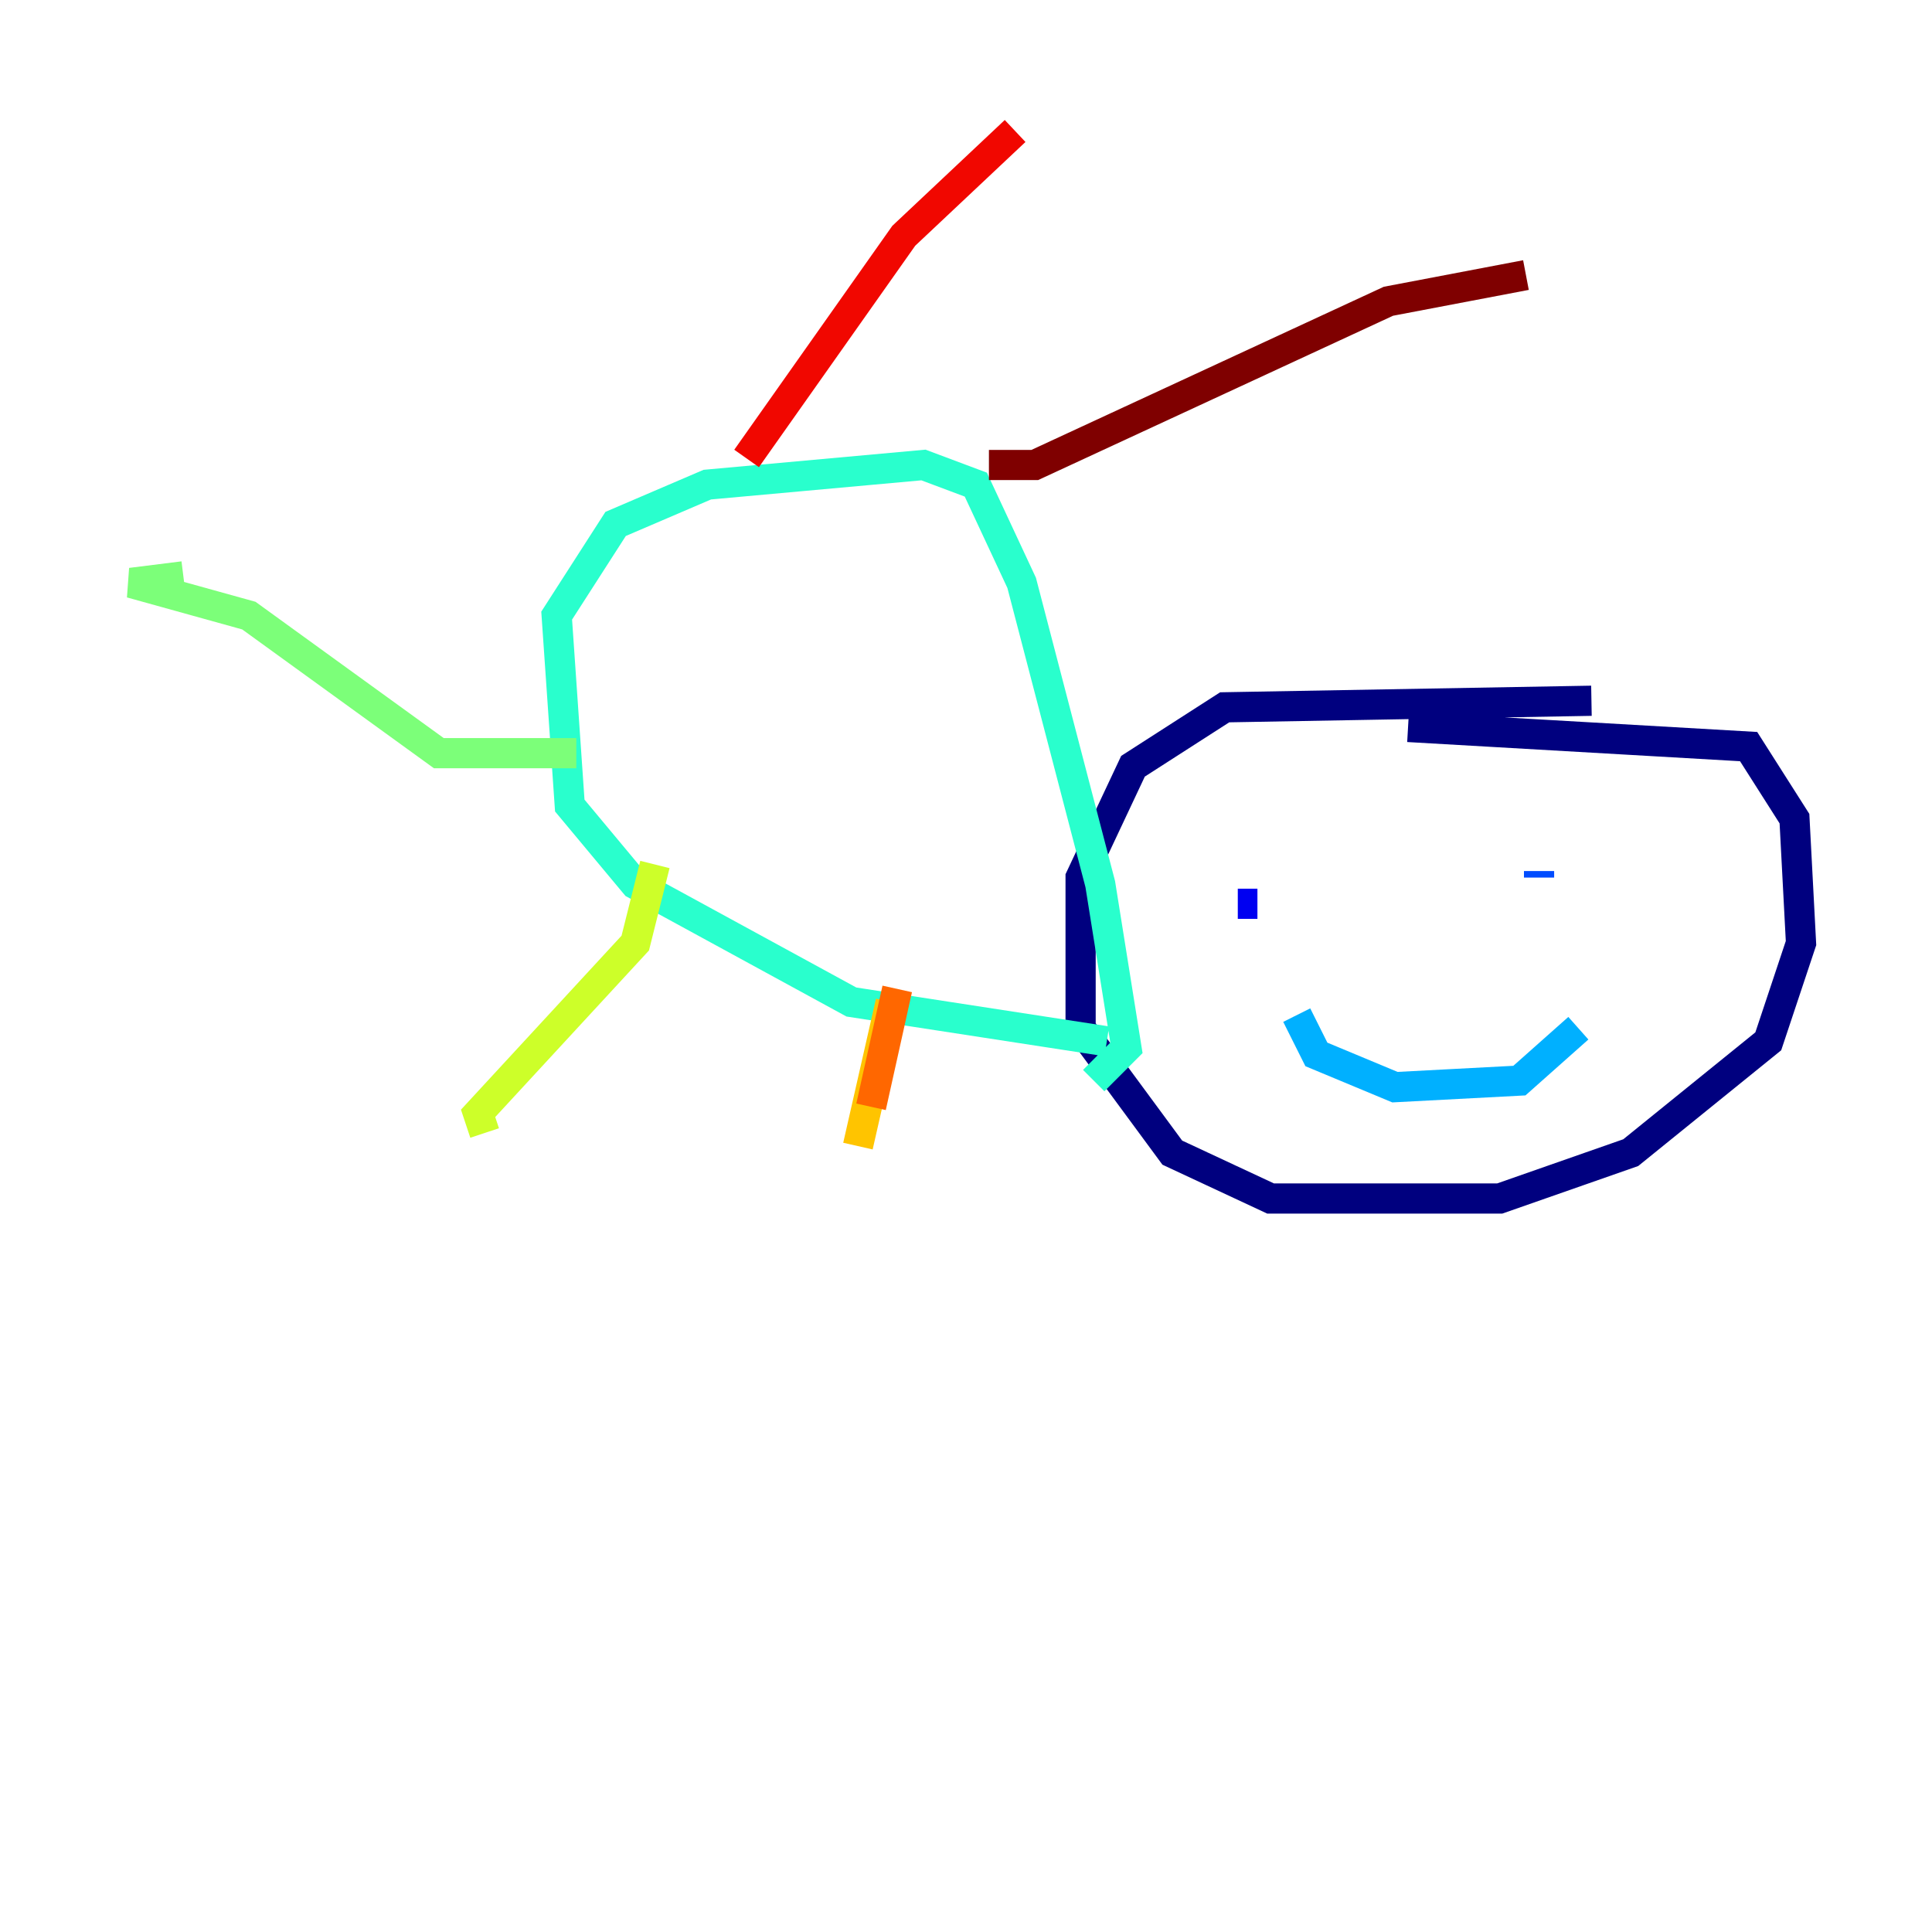 <?xml version="1.0" encoding="utf-8" ?>
<svg baseProfile="tiny" height="128" version="1.2" viewBox="0,0,128,128" width="128" xmlns="http://www.w3.org/2000/svg" xmlns:ev="http://www.w3.org/2001/xml-events" xmlns:xlink="http://www.w3.org/1999/xlink"><defs /><polyline fill="none" points="105.437,46.427 81.139,46.861 75.064,50.766 71.593,58.142 71.593,68.122 77.668,76.366 84.176,79.403 99.363,79.403 108.041,76.366 117.153,68.99 119.322,62.481 118.888,54.237 115.851,49.464 93.288,48.163" stroke="#00007f" stroke-width="2" /><polyline fill="none" points="82.007,59.878 83.308,59.878" stroke="#0000f1" stroke-width="2" /><polyline fill="none" points="101.966,57.709 101.966,58.142" stroke="#004cff" stroke-width="2" /><polyline fill="none" points="85.912,67.254 87.214,69.858 92.42,72.027 100.664,71.593 104.57,68.122" stroke="#00b0ff" stroke-width="2" /><polyline fill="none" points="73.329,68.99 56.407,66.386 42.088,58.576 37.749,53.37 36.881,40.786 40.786,34.712 46.861,32.108 61.18,30.807 64.651,32.108 67.688,38.617 72.895,58.576 74.63,69.424 72.461,71.593" stroke="#29ffcd" stroke-width="2" /><polyline fill="none" points="38.183,49.898 29.071,49.898 16.488,40.786 8.678,38.617 12.149,38.183" stroke="#7cff79" stroke-width="2" /><polyline fill="none" points="43.39,57.275 42.088,62.481 31.675,73.763 32.108,75.064" stroke="#cdff29" stroke-width="2" /><polyline fill="none" points="59.01,66.386 56.841,75.932" stroke="#ffc400" stroke-width="2" /><polyline fill="none" points="57.709,73.329 59.444,65.519" stroke="#ff6700" stroke-width="2" /><polyline fill="none" points="49.464,30.373 59.878,15.62 67.254,8.678" stroke="#f10700" stroke-width="2" /><polyline fill="none" points="65.519,30.807 68.556,30.807 91.986,19.959 101.098,18.224" stroke="#7f0000" stroke-width="2" /></svg>